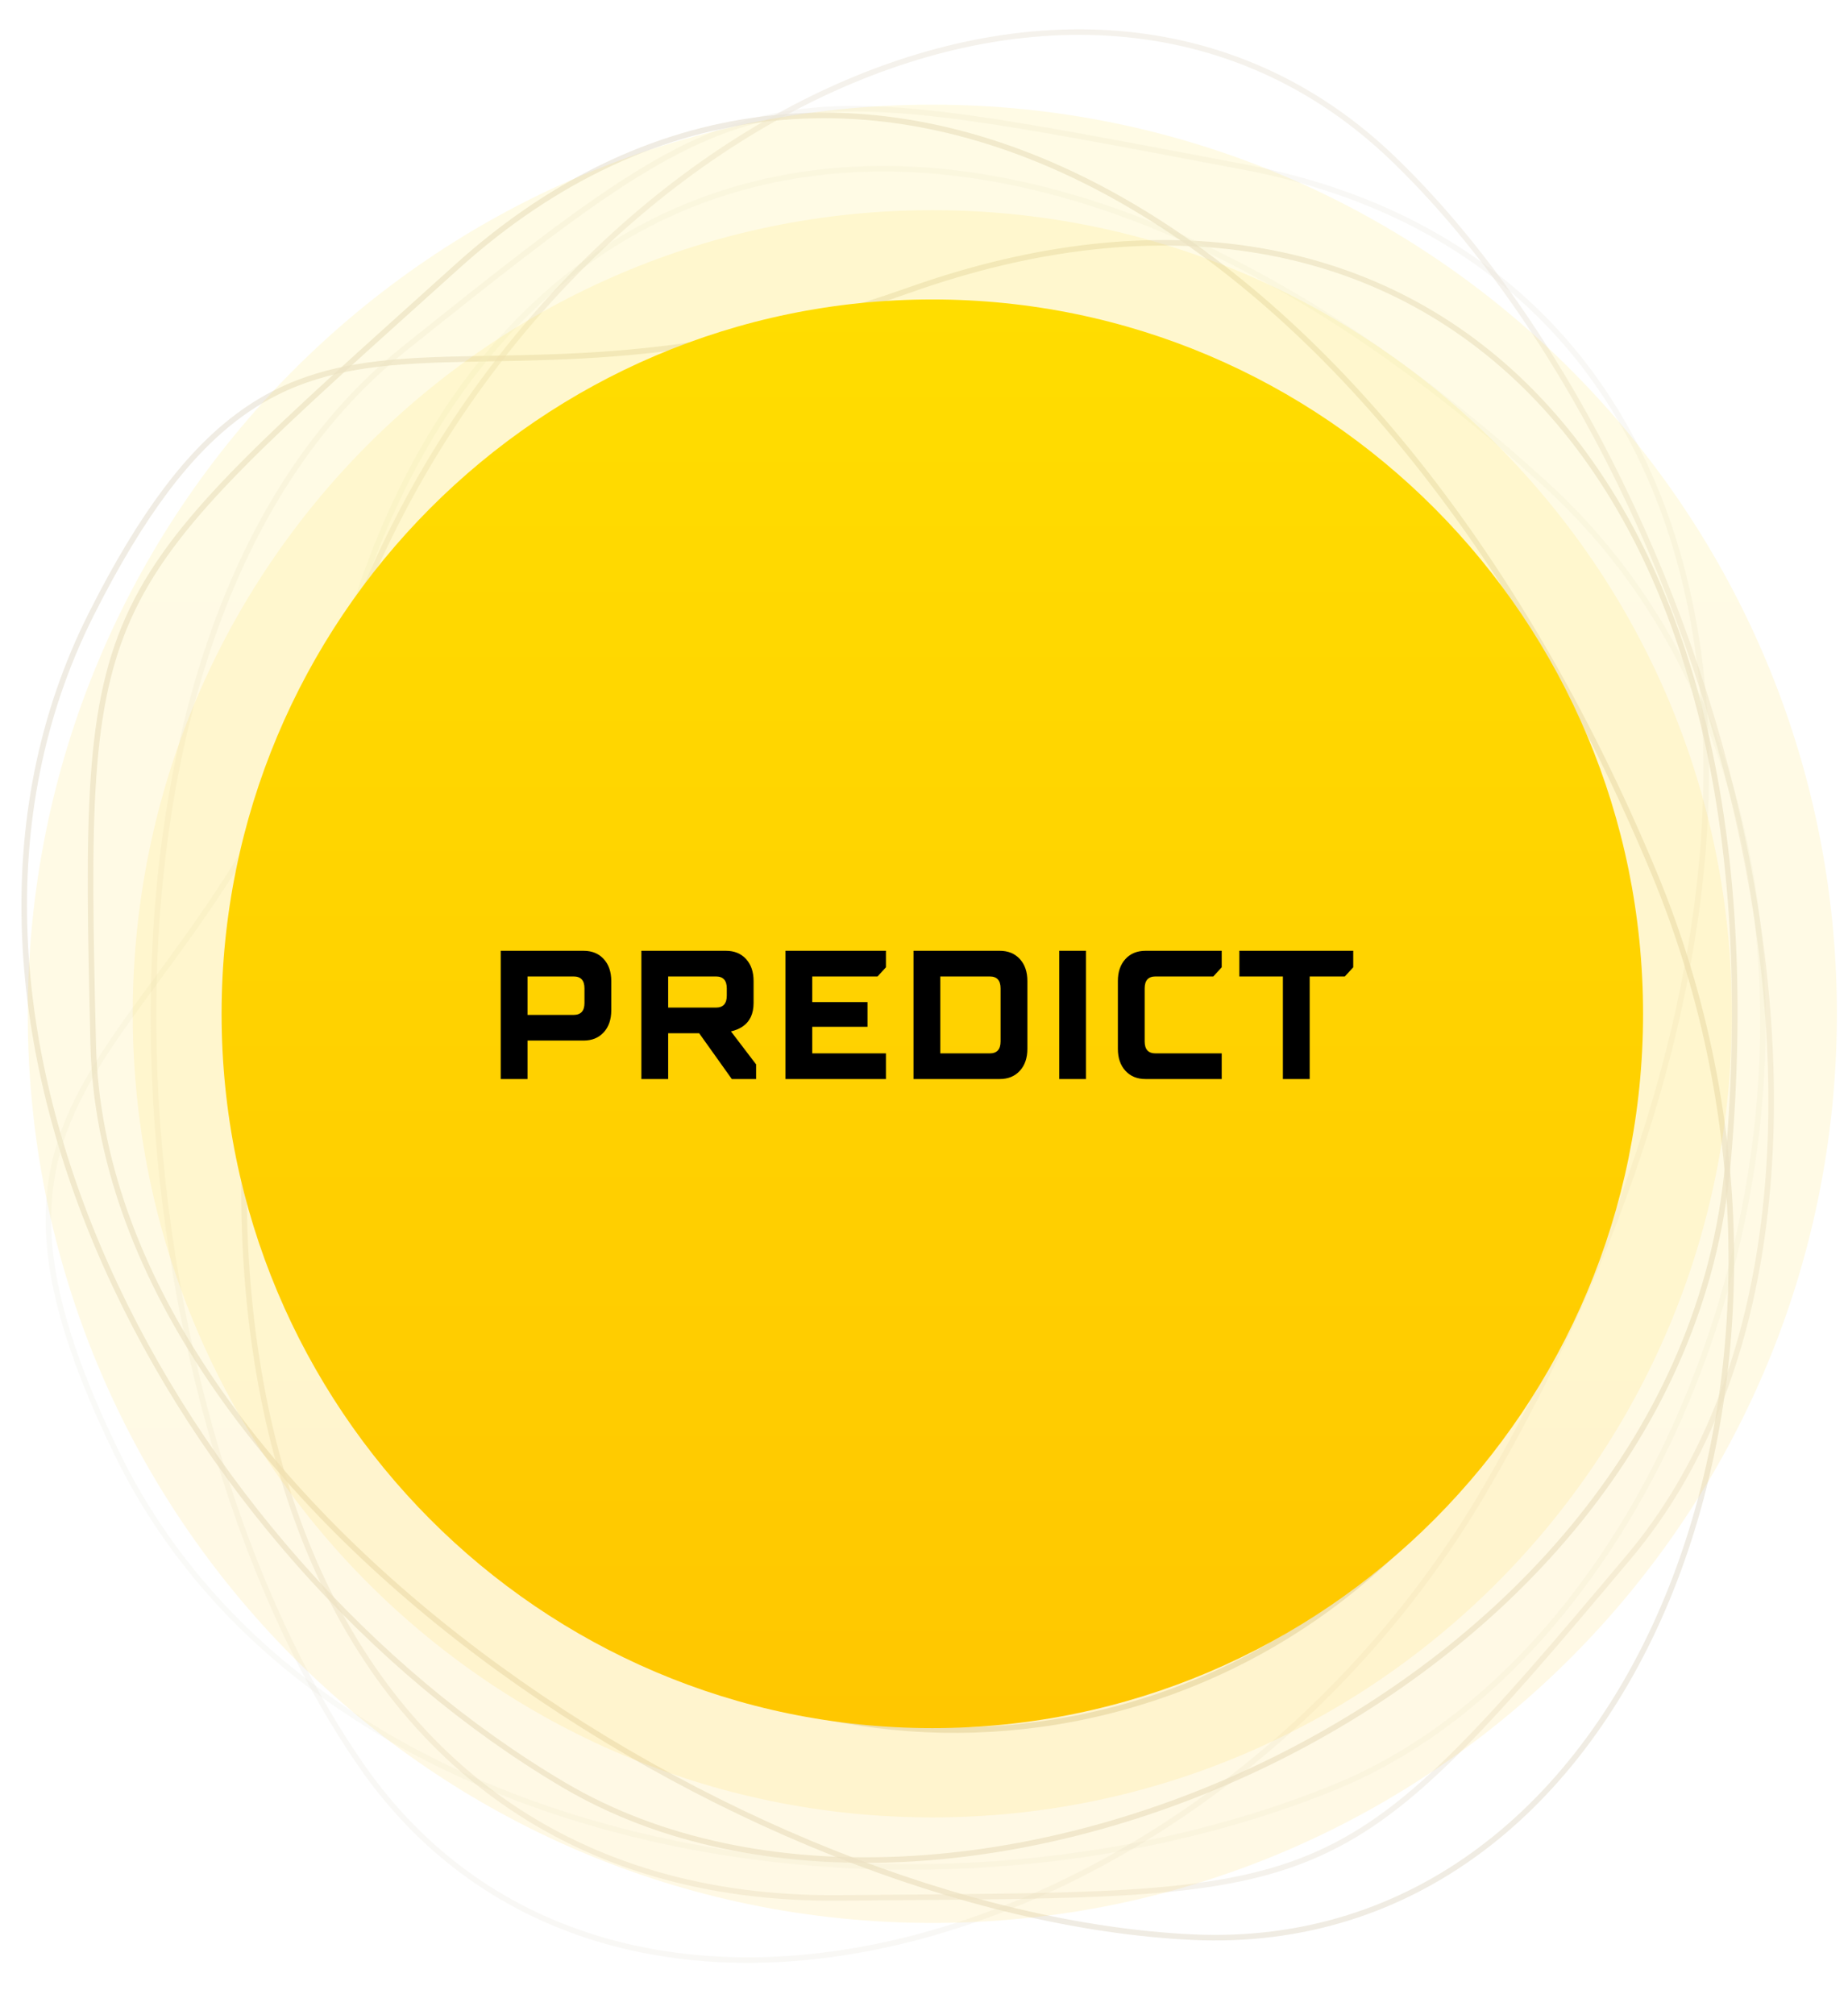 <svg width="333" height="363" viewBox="0 0 333 363" fill="none" xmlns="http://www.w3.org/2000/svg">
<g opacity="0.043">
<path opacity="0.043" d="M101.506 0.285C102.887 0.285 104.006 1.404 104.006 2.785C104.006 4.166 102.887 5.285 101.506 5.285C100.125 5.285 99.006 4.166 99.006 2.785C99.006 1.404 100.125 0.285 101.506 0.285Z" fill="white"/>
</g>
<g opacity="0.01">
<path opacity="0.01" d="M331.006 268.285C332.11 268.285 333.006 269.181 333.006 270.285C333.006 271.389 332.11 272.285 331.006 272.285C329.902 272.285 329.006 271.389 329.006 270.285C329.006 269.181 329.902 268.285 331.006 268.285Z" fill="white"/>
</g>
<g opacity="0.938">
<path opacity="0.938" d="M2.506 88.285C3.887 88.285 5.006 89.404 5.006 90.785C5.006 92.166 3.887 93.285 2.506 93.285C1.125 93.285 0.006 92.166 0.006 90.785C0.006 89.404 1.125 88.285 2.506 88.285Z" fill="white"/>
</g>
<g opacity="0.089">
<path opacity="0.089" d="M13.506 160.285C14.887 160.285 16.006 161.404 16.006 162.785C16.006 164.166 14.887 165.285 13.506 165.285C12.125 165.285 11.006 164.166 11.006 162.785C11.006 161.404 12.125 160.285 13.506 160.285Z" fill="white"/>
</g>
<g opacity="0.01">
<path opacity="0.01" d="M2.506 221.285C3.887 221.285 5.006 222.404 5.006 223.785C5.006 225.166 3.887 226.285 2.506 226.285C1.125 226.285 0.006 225.166 0.006 223.785C0.006 222.404 1.125 221.285 2.506 221.285Z" fill="white"/>
</g>
<g opacity="0.255">
<path opacity="0.255" d="M41.506 252.285C42.887 252.285 44.006 253.404 44.006 254.785C44.006 256.166 42.887 257.285 41.506 257.285C40.125 257.285 39.006 256.166 39.006 254.785C39.006 253.404 40.125 252.285 41.506 252.285Z" fill="white"/>
</g>
<g opacity="0.043">
<path opacity="0.043" d="M102.506 281.285C103.887 281.285 105.006 282.404 105.006 283.785C105.006 285.166 103.887 286.285 102.506 286.285C101.125 286.285 100.006 285.166 100.006 283.785C100.006 282.404 101.125 281.285 102.506 281.285Z" fill="white"/>
</g>
<g opacity="0.763">
<path opacity="0.763" d="M155.506 324.285C156.887 324.285 158.006 325.404 158.006 326.785C158.006 328.166 156.887 329.285 155.506 329.285C154.125 329.285 153.006 328.166 153.006 326.785C153.006 325.404 154.125 324.285 155.506 324.285Z" fill="white"/>
</g>
<g opacity="0.436">
<path opacity="0.436" d="M245.506 318.285C246.887 318.285 248.006 319.404 248.006 320.785C248.006 322.166 246.887 323.285 245.506 323.285C244.125 323.285 243.006 322.166 243.006 320.785C243.006 319.404 244.125 318.285 245.506 318.285Z" fill="white"/>
</g>
<g opacity="0.982">
<path opacity="0.982" d="M204.506 357.285C205.887 357.285 207.006 358.404 207.006 359.785C207.006 361.166 205.887 362.285 204.506 362.285C203.125 362.285 202.006 361.166 202.006 359.785C202.006 358.404 203.125 357.285 204.506 357.285Z" fill="white"/>
</g>
<g opacity="0.148">
<path opacity="0.148" d="M306.506 221.285C307.887 221.285 309.006 222.404 309.006 223.785C309.006 225.166 307.887 226.285 306.506 226.285C305.125 226.285 304.006 225.166 304.006 223.785C304.006 222.404 305.125 221.285 306.506 221.285Z" fill="white"/>
</g>
<g opacity="0.337">
<path opacity="0.337" d="M295.506 97.285C296.887 97.285 298.006 98.404 298.006 99.785C298.006 101.166 296.887 102.285 295.506 102.285C294.125 102.285 293.006 101.166 293.006 99.785C293.006 98.404 294.125 97.285 295.506 97.285Z" fill="white"/>
</g>
<g opacity="0.043">
<path opacity="0.043" d="M282.506 40.285C283.887 40.285 285.006 41.404 285.006 42.785C285.006 44.166 283.887 45.285 282.506 45.285C281.125 45.285 280.006 44.166 280.006 42.785C280.006 41.404 281.125 40.285 282.506 40.285Z" fill="white"/>
</g>
<g opacity="0.01">
<path opacity="0.01" d="M165.506 31.285C166.887 31.285 168.006 32.404 168.006 33.785C168.006 35.166 166.887 36.285 165.506 36.285C164.125 36.285 163.006 35.166 163.006 33.785C163.006 32.404 164.125 31.285 165.506 31.285Z" fill="white"/>
</g>
<g opacity="0.946">
<path opacity="0.946" d="M72.506 66.285C73.887 66.285 75.006 67.404 75.006 68.785C75.006 70.166 73.887 71.285 72.506 71.285C71.125 71.285 70.006 70.166 70.006 68.785C70.006 67.404 71.125 66.285 72.506 66.285Z" fill="white"/>
</g>
<g opacity="0.148">
<path opacity="0.148" d="M55.506 141.285C56.887 141.285 58.006 142.404 58.006 143.785C58.006 145.166 56.887 146.285 55.506 146.285C54.125 146.285 53.006 145.166 53.006 143.785C53.006 142.404 54.125 141.285 55.506 141.285Z" fill="white"/>
</g>
<g opacity="0.75">
<path d="M311.332 209.808C322.802 81.381 254.988 19.874 163.834 52.26C79.288 82.302 53.38 37.17 16.439 110.653C-20.267 183.665 32.024 280.492 101.668 321.575C171.144 362.484 302.687 306.112 311.332 209.808Z" stroke="#EBE6D9"/>
</g>
<g opacity="0.75">
<path d="M278.714 87.434C183.531 0.455 93.504 17.099 64 109.227C36.637 194.677 -14.962 187.921 21.083 261.848C56.897 335.301 165.603 352.416 240.495 321.934C315.149 291.48 350.063 152.691 278.714 87.434Z" stroke="white" stroke-opacity="0.25" stroke-miterlimit="3"/>
</g>
<g opacity="0.75">
<path d="M298.125 157.412C248.799 38.75 153.757 -16.335 82.382 47.998C15.73 108.073 14.846 105.839 16.798 188.181C18.741 269.997 133.872 345.092 214.796 348.943C295.026 352.759 335.06 246.44 298.125 157.412Z" stroke="#EBE6D9"/>
</g>
<g opacity="0.5">
<path d="M61.358 117.813C19.351 240.237 54.987 342.725 151.072 341.876C240.799 341.085 240.242 343.787 293.573 280.381C346.561 217.376 309.763 85.274 251.172 28.718C193.077 -27.352 92.935 25.909 61.358 117.813Z" stroke="#EBE6D9"/>
</g>
<g opacity="0.75">
<path d="M278.714 87.434C183.531 0.455 93.504 17.099 64 109.227C36.637 194.677 -14.962 187.921 21.083 261.848C56.897 335.301 165.603 352.416 240.495 321.934C315.149 291.48 350.063 152.691 278.714 87.434Z" stroke="#EBE6D9" stroke-opacity="0.25" stroke-miterlimit="3"/>
</g>
<path d="M267.796 267.963C332.264 156.798 318.455 47.818 224.022 30.055C135.838 13.467 137.079 11.409 72.776 62.88C8.888 114.024 18.961 251.112 64.957 317.805C110.56 383.923 219.385 351.309 267.796 267.963Z" stroke="#EBE6D9" stroke-opacity="0.25" stroke-linecap="round" stroke-linejoin="round"/>
<path d="M199.305 308.325C135.83 323.964 71.056 282.935 54.752 216.762C38.448 150.59 76.747 84.165 140.222 68.525C203.697 52.886 268.471 93.915 284.775 160.088C301.079 226.26 262.78 292.685 199.305 308.325Z" stroke="#EBE6D9" strokeWidth="0.65"/>
<path d="M170.613 63.902C236.139 63.902 289.342 117.105 289.342 182.632C289.342 248.158 236.139 301.361 170.613 301.361C105.086 301.361 51.883 248.158 51.883 182.632C51.883 117.105 105.086 63.902 170.613 63.902Z" fill="#EBE5D9" fill-opacity="0.25"/>
<g clip-path="url(#clip0_3882_178)">
<path opacity="0.1" d="M168 346.387C258.022 346.387 331 273.066 331 182.618C331 92.171 258.022 18.85 168 18.85C77.978 18.85 5 92.171 5 182.618C5 273.066 77.978 346.387 168 346.387Z" fill="url(#paint0_linear_3882_178)"/>
<path opacity="0.1" d="M168 327.378C247.573 327.378 312.08 262.567 312.08 182.618C312.08 102.67 247.573 37.858 168 37.858C88.427 37.858 23.92 102.67 23.92 182.618C23.92 262.567 88.427 327.378 168 327.378Z" fill="url(#paint1_linear_3882_178)"/>
<g filter="url(#filter0_dd_3882_178)">
<path d="M168 311.294C238.732 311.294 296.071 253.684 296.071 182.618C296.071 111.553 238.732 53.943 168 53.943C97.268 53.943 39.928 111.553 39.928 182.618C39.928 253.684 97.268 311.294 168 311.294Z" fill="url(#paint2_linear_3882_178)"/>
</g>
<path d="M90.23 194.371V171.271H105.168C106.677 171.271 107.884 171.766 108.789 172.756C109.694 173.746 110.147 175.066 110.147 176.716V181.996C110.147 183.646 109.694 184.966 108.789 185.956C107.884 186.946 106.677 187.441 105.168 187.441H95.058V194.371H90.23ZM95.058 182.821H103.357C104.665 182.821 105.319 182.106 105.319 180.676V178.036C105.319 176.606 104.665 175.891 103.357 175.891H95.058V182.821ZM115.573 194.371V171.271H130.812C132.321 171.271 133.528 171.766 134.434 172.756C135.339 173.746 135.792 175.066 135.792 176.716V180.676C135.792 182.634 135.108 184.064 133.74 184.966C133.156 185.34 132.482 185.615 131.718 185.791L136.244 191.731V194.371H131.869L125.984 186.121H120.401V194.371H115.573ZM120.401 181.501H129.002C130.309 181.501 130.963 180.786 130.963 179.356V178.036C130.963 176.606 130.309 175.891 129.002 175.891H120.401V181.501ZM141.535 194.371V171.271H159.641V174.241L158.132 175.891H146.363V180.511H156.321V184.966H146.363V189.751H159.641V194.371H141.535ZM164.608 194.371V171.271H180.149C181.658 171.271 182.865 171.766 183.771 172.756C184.676 173.746 185.129 175.066 185.129 176.716V188.926C185.129 190.576 184.676 191.896 183.771 192.886C182.865 193.876 181.658 194.371 180.149 194.371H164.608ZM169.437 189.751H178.339C179.647 189.751 180.3 189.036 180.3 187.606V178.036C180.3 176.606 179.647 175.891 178.339 175.891H169.437V189.751ZM190.865 194.371V171.271H195.693V194.371H190.865ZM201.436 188.926V176.716C201.436 175.066 201.889 173.746 202.794 172.756C203.699 171.766 204.906 171.271 206.415 171.271H220.146V174.241L218.637 175.891H208.226C206.918 175.891 206.264 176.606 206.264 178.036V187.606C206.264 189.036 206.918 189.751 208.226 189.751H220.146V194.371H206.415C204.906 194.371 203.699 193.876 202.794 192.886C201.889 191.896 201.436 190.576 201.436 188.926ZM231.171 194.371V175.891H223.325V171.271H243.845V174.241L242.336 175.891H235.999V194.371H231.171Z" fill="black"/>
</g>
<defs>
<filter id="filter0_dd_3882_178" x="23.928" y="37.943" width="288.143" height="289.351" filterUnits="userSpaceOnUse" color-interpolation-filters="sRGB">
<feFlood flood-opacity="0" result="BackgroundImageFix"/>
<feColorMatrix in="SourceAlpha" type="matrix" values="0 0 0 0 0 0 0 0 0 0 0 0 0 0 0 0 0 0 127 0" result="hardAlpha"/>
<feOffset/>
<feGaussianBlur stdDeviation="8"/>
<feColorMatrix type="matrix" values="0 0 0 0 1 0 0 0 0 0.867 0 0 0 0 0 0 0 0 0.7 0"/>
<feBlend mode="normal" in2="BackgroundImageFix" result="effect1_dropShadow_3882_178"/>
<feColorMatrix in="SourceAlpha" type="matrix" values="0 0 0 0 0 0 0 0 0 0 0 0 0 0 0 0 0 0 127 0" result="hardAlpha"/>
<feOffset/>
<feGaussianBlur stdDeviation="2"/>
<feColorMatrix type="matrix" values="0 0 0 0 1 0 0 0 0 0.867 0 0 0 0 0 0 0 0 0.5 0"/>
<feBlend mode="normal" in2="effect1_dropShadow_3882_178" result="effect2_dropShadow_3882_178"/>
<feBlend mode="normal" in="SourceGraphic" in2="effect2_dropShadow_3882_178" result="shape"/>
</filter>
<linearGradient id="paint0_linear_3882_178" x1="168" y1="18.849" x2="168" y2="346.387" gradientUnits="userSpaceOnUse">
<stop stop-color="#FFDD00"/>
<stop offset="1" stop-color="#FFC700"/>
</linearGradient>
<linearGradient id="paint1_linear_3882_178" x1="168" y1="37.858" x2="168" y2="327.378" gradientUnits="userSpaceOnUse">
<stop stop-color="#FFDD00"/>
<stop offset="1" stop-color="#FFC700"/>
</linearGradient>
<linearGradient id="paint2_linear_3882_178" x1="168" y1="53.943" x2="168" y2="311.294" gradientUnits="userSpaceOnUse">
<stop stop-color="#FFDD00"/>
<stop offset="1" stop-color="#FFC700"/>
</linearGradient>
<clipPath id="clip0_3882_178">
<rect width="326" height="329" fill="white" transform="translate(5 18)"/>
</clipPath>
</defs>
</svg>
